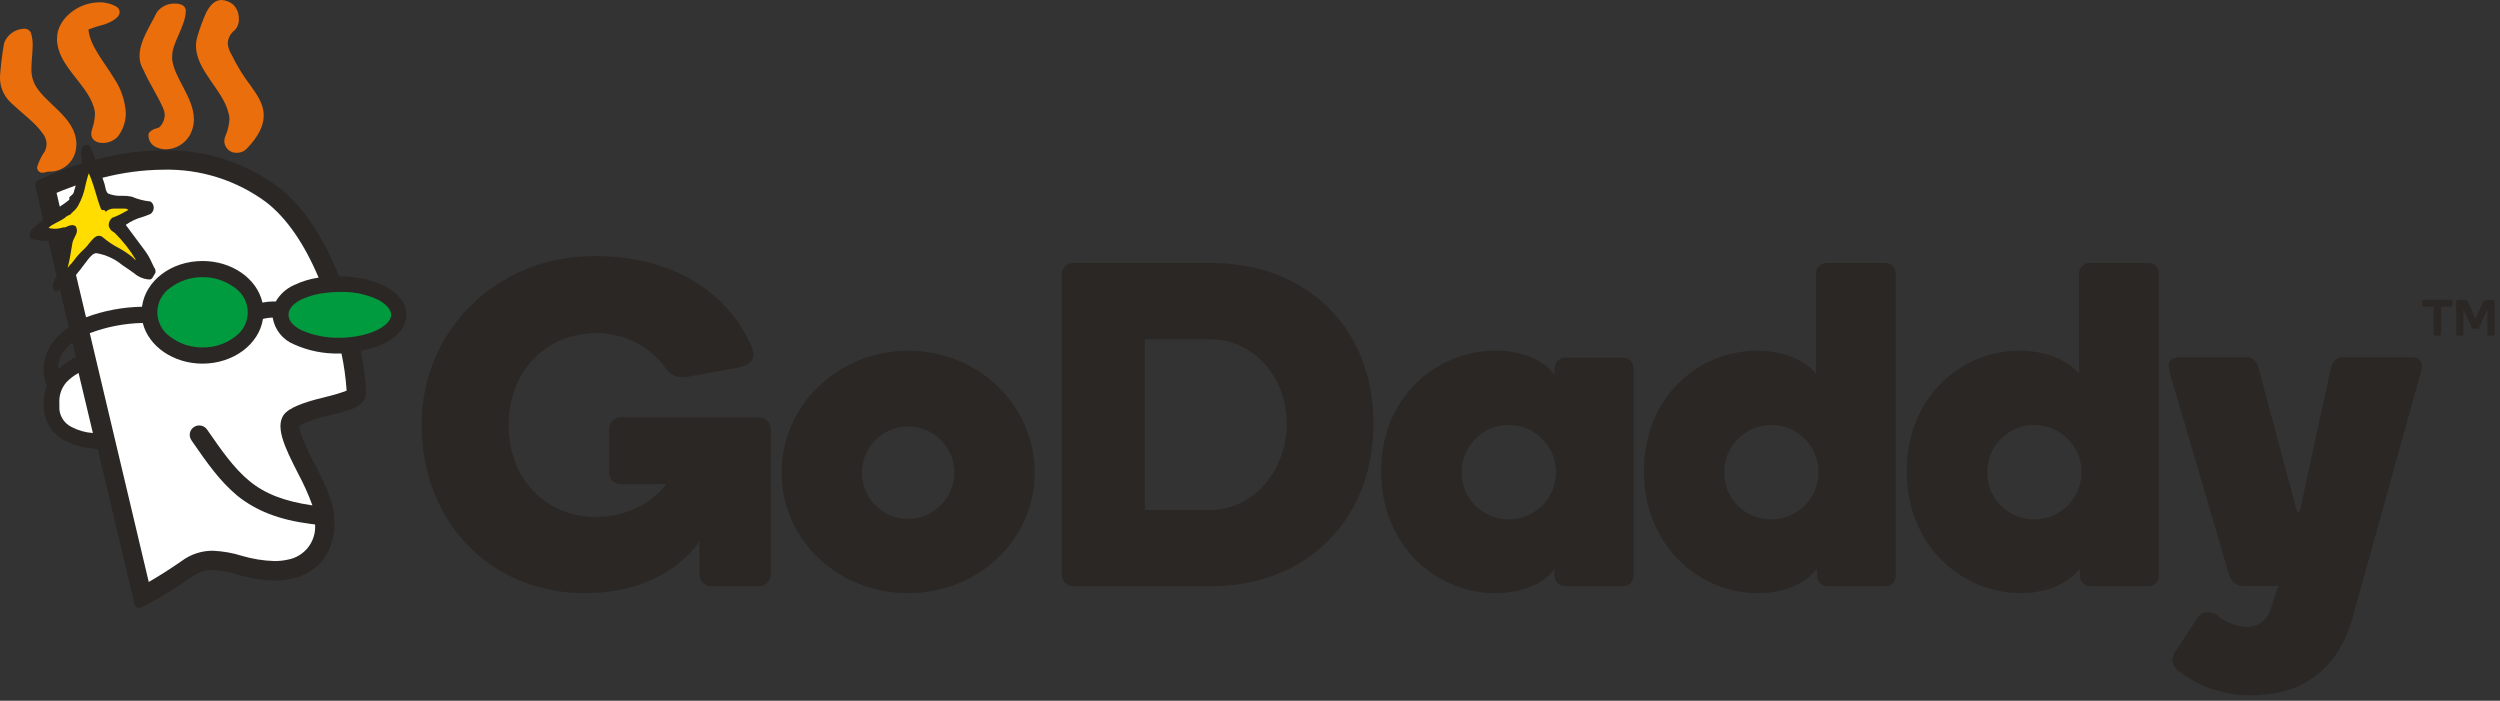 <svg xmlns="http://www.w3.org/2000/svg" width="421" height="118" viewBox="0 0 421 118">
  <rect x="0" y="0" width="421" height="118" fill="#333333" stroke="none"/>
  <g fill="none" fill-rule="evenodd" transform="translate(-1)">
    <path d="M13.19,57.65 C12.61,58.157 12.078,58.716 11.6,59.32 C11.028,60.182 10.725,61.195 10.73,62.23 C11.617,61.381 12.628,60.672 13.73,60.13 L13.19,57.65 Z"/>
    <path fill="#EA6F0C" fill-rule="nonzero" d="M28.48 18.24C28.645 18.605 28.734 19 28.74 19.4 28.711 20.152 28.401 20.866 27.87 21.4 27.7 21.63 26.58 21.58 26.01 22.51L26.01 22.57 26.01 22.64 26.01 22.99C26.087 23.892 26.717 24.65 27.59 24.89 28.033 25.064 28.504 25.153 28.98 25.15 30.592 25.097 32.069 24.236 32.91 22.86 33.414 21.992 33.67 21.003 33.65 20 33.59 16.38 30.37 13.21 29.99 10 29.975 9.84 29.975 9.68 29.99 9.52 29.99 7.12 32.22 4.52 32.29 1.83L32.29 1.83 32.29 1.74C32.259 1.326 31.995.965 31.61.81 31.233.655 30.827.584 30.42.6 29.244.569 28.126 1.109 27.42 2.05 26.3 4.39 24.51 6.86 24.5 9.41 24.488 10.255 24.72 11.085 25.17 11.8 26.12 14 27.45 15.91 28.48 18.24zM39.64 20.08C39.577 21.07 39.34 22.042 38.94 22.95 38.834 23.221 38.776 23.509 38.77 23.8 38.788 24.345 39.027 24.86 39.433 25.224 39.839 25.588 40.376 25.771 40.92 25.73L40.92 25.73C41.521 25.737 42.099 25.498 42.52 25.07 44.62 22.91 45.41 21.07 45.41 19.46 45.41 17.39 44.18 15.83 43.18 14.39 41.968 12.797 40.916 11.089 40.04 9.29 39.656 8.687 39.419 8.002 39.35 7.29 39.394 6.43 39.815 5.632 40.5 5.11 41.006 4.596 41.268 3.89 41.22 3.17 41.255 2.25 40.891 1.36 40.22.73 39.675.301 39.012.046 38.32 0 37.08 0 36.32 1 35.73 2.1 35.144 3.396 34.653 4.733 34.26 6.1 34.092 6.634 34.005 7.19 34 7.75 34.06 11.88 38.49 15.1 39.46 18.94 39.573 19.31 39.633 19.693 39.64 20.08zM8.08 22.33C8.525 22.838 8.795 23.476 8.85 24.15 8.839 24.598 8.74 25.04 8.56 25.45 7.99 26.268 7.548 27.168 7.25 28.12L7.25 28.25C7.275 28.681 7.602 29.033 8.03 29.09L8.1 29.09C8.56 29.09 8.89 28.9 9.27 28.9L9.56 28.9C11.607 28.822 13.337 27.357 13.75 25.35 13.829 24.979 13.866 24.6 13.86 24.22 13.78 19.62 8.42 17.44 6.77 14.03 6.416 13.235 6.252 12.369 6.29 11.5 6.29 10.26 6.5 8.92 6.5 7.63 6.523 6.915 6.421 6.201 6.2 5.52 5.988 5.059 5.505 4.785 5 4.84 3.496 4.908 2.183 5.881 1.68 7.3 1.359 9.144 1.132 11.003 1 12.87.939 14.51 1.583 16.097 2.77 17.23 4.78 19.14 6.9 20.65 8.08 22.33zM16.73 17.86C16.895 18.299 16.986 18.762 17 19.23 16.951 20.141 16.772 21.04 16.47 21.9 16.403 22.1 16.369 22.309 16.37 22.52 16.352 23.009 16.591 23.471 17 23.74 17.397 23.971 17.851 24.085 18.31 24.07 19.234 24.081 20.124 23.721 20.78 23.07 21.687 21.933 22.184 20.524 22.19 19.07 22.072 16.955 21.38 14.912 20.19 13.16 18.48 10.34 16.19 7.79 15.89 5.01L15.99 4.93C16.738 4.632 17.507 4.388 18.29 4.2 18.889 4.032 19.464 3.787 20 3.47 20.54 3.12 21.11 2.76 21.15 2.03 21.14 1.677 20.957 1.351 20.66 1.16 19.775.643 18.765.377 17.74.39 14.74.39 11.54 2.39 10.74 5.31 10.641 5.753 10.594 6.206 10.6 6.66 10.68 11 15.49 14 16.72 17.84L16.73 17.86z"/>
    <path fill="#2B2724" fill-rule="nonzero" d="M65.85,48.22 C63.47,47.072 60.852,46.504 58.21,46.56 L58.11,46.56 C55.39,39.77 52,34.7 47.87,31.5 C42.276,27.329 35.446,25.153 28.47,25.32 C24.623,25.356 20.796,25.877 17.08,26.87 C16.81,26.15 16.54,25.42 16.21,24.75 C16.113,24.564 15.937,24.432 15.732,24.389 C15.527,24.347 15.313,24.398 15.15,24.53 C14.738,24.924 14.567,25.506 14.7,26.06 C14.788,26.545 14.812,27.039 14.77,27.53 C12.615,28.182 10.505,28.97 8.45,29.89 L7.39,30.38 C7.043,30.544 6.857,30.926 6.94,31.3 L8.28,37 C7.7,37.48 7.12,38 6.5,38.5 C5.88,39 5.87,40.1 6.33,40.24 C7.253,40.47 8.199,40.591 9.15,40.6 L10.53,46.44 L10.47,46.6 C10.32,46.99 10.08,47.39 9.95,47.7 C9.62,48.42 10.25,49.25 10.62,49.03 C10.78,48.93 10.92,48.81 11.07,48.7 L12.59,55.12 C11.485,55.875 10.512,56.808 9.71,57.88 C8.798,59.171 8.318,60.719 8.34,62.3 C8.322,63.159 8.49,64.011 8.83,64.8 L8.9,64.9 C8.547,65.861 8.368,66.877 8.37,67.9 C8.37,68.3 8.37,68.72 8.43,69.15 C8.648,71.281 9.921,73.159 11.82,74.15 C13.564,75.049 15.489,75.541 17.45,75.59 L23.66,101.78 C23.718,102.026 23.888,102.229 24.12,102.33 L24.45,102.4 L24.83,102.31 L26.47,101.41 C28.9,100.061 31.26,98.589 33.54,97 C34.548,96.286 35.767,95.934 37,96 C38.274,96.079 39.533,96.314 40.75,96.7 C42.815,97.329 44.953,97.686 47.11,97.76 C48.156,97.762 49.199,97.648 50.22,97.42 C52.747,96.93 54.927,95.344 56.17,93.09 C56.94,91.586 57.334,89.919 57.32,88.23 C57.32,87.72 57.32,87.34 57.26,87.1 C57.2,84.53 55.84,81.82 54.53,79.2 L54.11,78.36 C51.81,74 51.37,72.4 51.41,71.8 L51.41,71.68 C53.03,70.867 54.752,70.279 56.53,69.93 C57.73,69.64 58.87,69.34 59.8,69.04 C60.272,68.886 60.728,68.685 61.16,68.44 C61.474,68.275 61.755,68.055 61.99,67.79 C62.413,67.32 62.651,66.712 62.66,66.08 C62.55,63.726 62.249,61.385 61.76,59.08 C63.182,58.837 64.563,58.393 65.86,57.76 C67.86,56.76 69.4,55.12 69.43,53.01 C69.46,50.9 67.84,49.27 65.85,48.22 Z M28.46,28.53 C34.715,28.356 40.848,30.281 45.88,34 C49.27,36.63 52.21,40.89 54.65,46.66 C53.217,46.895 51.827,47.347 50.53,48 C49.221,48.589 48.137,49.585 47.44,50.84 C47.234,50.826 47.026,50.826 46.82,50.84 C46.276,50.851 45.733,50.911 45.2,51.02 C44.26,47.02 40.04,44.02 35.11,44.02 C29.84,44.02 25.49,47.33 24.91,51.72 C21.693,51.778 18.509,52.377 15.49,53.49 L13.8,46.32 C14.29,45.74 14.8,45.08 15.36,44.32 L15.49,44.15 C16.01,43.45 16.61,42.66 17.2,42.66 L17.26,42.66 C18.855,42.932 20.349,43.622 21.59,44.66 C21.97,44.92 22.36,45.19 22.79,45.47 C23.05,45.64 23.31,45.83 23.56,46.02 C24.231,46.649 25.086,47.045 26,47.15 L26.37,47.15 L26.37,47.15 C26.65,47.15 26.81,46.85 26.97,46.54 C27.055,46.376 27.152,46.219 27.26,46.07 L27.26,46.07 L27.26,46.07 C27.345,45.766 27.282,45.44 27.09,45.19 L27,45 C26.87,44.75 26.76,44.52 26.66,44.29 C26.315,43.493 25.876,42.741 25.35,42.05 C24.65,41.13 23.98,40.24 23.35,39.37 C22.99,38.87 22.62,38.37 22.25,37.88 C23.085,37.295 24.015,36.862 25,36.6 C25.46,36.44 25.93,36.29 26.38,36.09 C26.837,35.788 27.053,35.231 26.92,34.7 C26.85,34.4 26.667,34.139 26.41,33.97 L26.41,33.97 L26.41,33.97 C25.32,33.863 24.254,33.587 23.25,33.15 C22.678,33.033 22.094,32.982 21.51,33 C20.747,33.04 19.984,32.92 19.27,32.65 C18.93,32.48 18.8,31.92 18.7,31.42 L18.61,31 L18.37,30.21 L18.26,29.87 C21.593,29.009 25.018,28.559 28.46,28.53 L28.46,28.53 Z M42.71,52.59 C42.665,54.208 41.885,55.718 40.59,56.69 C39.022,57.898 37.089,58.536 35.11,58.5 C33.131,58.526 31.2,57.885 29.63,56.68 C28.298,55.744 27.506,54.218 27.506,52.59 C27.506,50.962 28.298,49.436 29.63,48.5 C32.889,46.053 37.371,46.053 40.63,48.5 C41.906,49.479 42.67,50.982 42.71,52.59 L42.71,52.59 Z M13.71,31.24 C13.57,31.68 13.44,32.1 13.33,32.53 C13.193,32.726 13.024,32.899 12.83,33.04 L12.63,33.21 L12.63,33.64 C12.118,34.055 11.583,34.442 11.03,34.8 L10.49,32.48 C11.61,32 12.71,31.61 13.75,31.24 L13.71,31.24 Z M12.48,45.09 L12.48,45.09 C12.7,44.28 12.85,43.49 12.96,42.83 L13.11,41.94 C13.17,41.57 13.24,41.19 13.31,40.79 C13.387,40.514 13.498,40.249 13.64,40 C13.747,39.81 13.841,39.613 13.92,39.41 C14.116,38.988 14.086,38.495 13.84,38.1 L13.84,38.1 L13.84,38.1 C13.667,37.97 13.456,37.9 13.24,37.9 C12.886,37.921 12.543,38.027 12.24,38.21 L11.98,38.28 L11.73,38.28 C11.272,38.431 10.792,38.508 10.31,38.51 C9.953,38.506 9.597,38.463 9.25,38.38 C9.492,38.122 9.78,37.911 10.1,37.76 L10.51,37.53 C10.83,37.36 11.16,37.2 11.51,37 C11.822,36.822 12.113,36.611 12.38,36.37 L12.68,36.23 C12.854,36.189 13.005,36.081 13.1,35.93 L13.42,35.62 C13.755,35.34 14.036,35.001 14.25,34.62 C14.848,33.542 15.267,32.373 15.49,31.16 L15.64,30.55 C15.75,30.11 15.88,29.64 16.04,29.17 C16.19,29.49 16.33,29.84 16.48,30.25 C16.74,30.95 16.96,31.67 17.19,32.43 C17.42,33.19 17.72,34.24 18.07,35.14 C18.112,35.285 18.25,35.381 18.4,35.37 L18.64,35.37 L18.77,35.46 L18.86,35.67 L19.04,35.53 C19.433,35.233 19.919,35.088 20.41,35.12 L20.93,35.12 L21.45,35.12 L21.75,35.12 L22.06,35.12 C22.294,35.106 22.524,35.185 22.7,35.34 L21.99,35.73 C21.355,36.105 20.685,36.416 19.99,36.66 L19.99,36.66 C19.681,36.911 19.475,37.267 19.41,37.66 C19.356,37.928 19.414,38.206 19.57,38.43 C19.654,38.658 19.803,38.857 20,39 L20.32,39.26 C21.695,40.618 22.895,42.143 23.89,43.8 L23.89,43.8 C23.75,43.8 23.58,43.62 23.41,43.45 L23.3,43.34 C22.564,42.756 21.774,42.244 20.94,41.81 C19.999,41.311 19.12,40.703 18.32,40 C18.129,39.822 17.881,39.719 17.62,39.71 C17.01,39.71 16.5,40.34 15.96,41.01 C15.705,41.345 15.42,41.656 15.11,41.94 C14.493,42.521 13.934,43.161 13.44,43.85 L13.05,44.35 L12.88,44.58 L12.48,45.09 Z M11.6,59.32 C12.078,58.716 12.61,58.157 13.19,57.65 L13.78,60.13 C12.678,60.672 11.667,61.381 10.78,62.23 C10.76,61.2 11.046,60.188 11.6,59.32 L11.6,59.32 Z M13.1,72 C11.917,71.444 11.117,70.302 11,69 C11,68.57 11,68.24 11,68 C10.919,66.719 11.346,65.457 12.19,64.49 C12.791,63.846 13.493,63.305 14.27,62.89 L16.65,73 C15.41,72.915 14.202,72.575 13.1,72 Z M56.1,66.78 L56.1,66.78 C53.51,67.45 50.59,68.2 49.22,69.4 C46.95,71.4 49,75.4 51.22,79.71 C52.154,81.447 52.962,83.248 53.64,85.1 C48.86,84.4 45.64,83.17 43.03,80.99 C40.42,78.81 38.37,75.87 35.94,72.36 C35.641,71.932 35.152,71.678 34.63,71.68 C34.306,71.681 33.989,71.778 33.72,71.96 C33.367,72.197 33.125,72.567 33.05,72.985 C32.974,73.404 33.072,73.835 33.32,74.18 L33.46,74.4 C35.86,77.94 38,81 40.92,83.44 C44.07,86.01 47.92,87.54 53.19,88.25 L54.06,88.36 C54.265,91.215 52.286,93.767 49.47,94.28 C48.725,94.444 47.963,94.525 47.2,94.52 C45.35,94.461 43.515,94.165 41.74,93.64 C40.142,93.138 38.484,92.849 36.81,92.78 C34.941,92.777 33.121,93.377 31.62,94.49 C30.7,95.13 28.62,96.58 26.05,98.04 L16.12,56.1 C18.96,55.024 21.963,54.442 25,54.38 C26,58.38 30.2,61.22 35.07,61.23 C40.23,61.23 44.58,57.99 45.25,53.69 L45.25,53.69 C45.751,53.563 46.264,53.489 46.78,53.47 L46.88,53.47 C47.212,55.518 48.599,57.24 50.53,58 C52.943,59.09 55.573,59.616 58.22,59.54 L58.55,59.54 C58.984,61.59 59.272,63.669 59.41,65.76 C58.331,66.152 57.229,66.476 56.11,66.73 L56.1,66.78 Z M64.65,55.5 C63.562,56.031 62.404,56.401 61.21,56.6 C60.22,56.782 59.216,56.876 58.21,56.88 L58.21,56.88 C55.99,56.937 53.785,56.507 51.75,55.62 C50.3,54.88 49.57,54 49.57,53.02 C49.57,52.04 50.3,51.17 51.75,50.43 C53.037,49.842 54.412,49.47 55.82,49.33 C56.606,49.227 57.397,49.173 58.19,49.17 L58.19,49.17 L58.67,49.17 L58.97,49.17 C60.931,49.212 62.862,49.661 64.64,50.49 C66.29,51.36 66.86,52.34 66.83,52.97 C66.8,53.6 66.32,54.59 64.66,55.45 L64.65,55.5 Z"/>
    <path fill="#FFF" fill-rule="nonzero" d="M18.61 31L18.7 31.39C18.8 31.89 18.93 32.45 19.27 32.62 19.984 32.89 20.747 33.01 21.51 32.97 22.07 32.954 22.63 33.001 23.18 33.11 24.184 33.547 25.25 33.823 26.34 33.93L26.34 33.93 26.34 33.93C26.597 34.099 26.78 34.36 26.85 34.66 26.983 35.191 26.767 35.748 26.31 36.05 25.86 36.25 25.39 36.4 24.93 36.56 23.943 36.831 23.012 37.275 22.18 37.87 22.55 38.37 22.92 38.87 23.28 39.36 23.92 40.23 24.59 41.12 25.28 42.04 25.806 42.731 26.245 43.483 26.59 44.28 26.69 44.51 26.8 44.74 26.93 44.99L26.99 45.09C27.182 45.34 27.245 45.666 27.16 45.97L27.16 45.97 27.16 45.97C27.052 46.119 26.955 46.276 26.87 46.44 26.71 46.75 26.55 47.05 26.27 47.05L26.27 47.05 25.9 47.05C25.031 46.947 24.214 46.581 23.56 46 23.31 45.81 23.05 45.62 22.79 45.45 22.36 45.17 21.97 44.9 21.59 44.64 20.349 43.602 18.855 42.912 17.26 42.64L17.2 42.64C16.61 42.64 16.01 43.43 15.49 44.13L15.36 44.3C14.8 45.06 14.29 45.72 13.8 46.3L15.49 53.42C18.509 52.307 21.693 51.708 24.91 51.65 25.49 47.26 29.84 43.95 35.11 43.95 40.04 43.95 44.26 46.87 45.2 50.95 45.733 50.841 46.276 50.781 46.82 50.77 47.026 50.756 47.234 50.756 47.44 50.77 48.149 49.541 49.231 48.571 50.53 48 51.832 47.378 53.221 46.956 54.65 46.75 52.21 40.98 49.27 36.75 45.88 34.09 40.853 30.357 34.719 28.417 28.46 28.58 25.017 28.616 21.592 29.072 18.26 29.94L18.37 30.28 18.61 31zM12.67 33.64L12.67 33.21 12.87 33.04C13.064 32.899 13.233 32.726 13.37 32.53 13.48 32.1 13.61 31.68 13.75 31.24 12.75 31.61 11.61 32.01 10.53 32.48L11.07 34.8C11.623 34.442 12.158 34.055 12.67 33.64L12.67 33.64zM58.48 59.53L58.22 59.53C55.574 59.609 52.944 59.086 50.53 58 48.618 57.23 47.248 55.515 46.92 53.48L46.82 53.48C46.304 53.499 45.791 53.573 45.29 53.7L45.29 53.7C44.62 58 40.29 61.23 35.11 61.24 30.24 61.24 26.03 58.36 25.04 54.39 21.99 54.447 18.973 55.029 16.12 56.11L26.05 98C28.58 96.54 30.7 95.09 31.62 94.45 33.121 93.337 34.941 92.737 36.81 92.74 38.484 92.809 40.142 93.098 41.74 93.6 43.515 94.125 45.35 94.421 47.2 94.48 47.963 94.485 48.725 94.404 49.47 94.24 52.286 93.727 54.265 91.175 54.06 88.32L53.19 88.21C48 87.54 44.07 86 40.92 83.44 38 81 35.86 77.94 33.38 74.36L33.24 74.14C32.992 73.795 32.894 73.364 32.97 72.945 33.045 72.527 33.287 72.157 33.64 71.92 33.909 71.738 34.226 71.641 34.55 71.64 35.072 71.638 35.561 71.892 35.86 72.32 38.29 75.83 40.39 78.86 43 81 45.61 83.14 48.83 84.41 53.61 85.11 52.932 83.258 52.124 81.457 51.19 79.72 49.01 75.44 46.96 71.4 49.19 69.41 50.56 68.21 53.48 67.41 56.07 66.79L56.07 66.79C57.19 66.526 58.292 66.192 59.37 65.79 59.232 63.699 58.944 61.62 58.51 59.57L58.48 59.53zM12.15 64.41C11.321 65.384 10.908 66.644 11 67.92 11 68.19 11 68.52 11 68.92 11.115 70.22 11.911 71.361 13.09 71.92 14.192 72.495 15.4 72.835 16.64 72.92L14.23 62.81C13.453 63.225 12.751 63.766 12.15 64.41L12.15 64.41z"/>
    <path fill="#009B3E" fill-rule="nonzero" d="M64.67 50.48C62.892 49.651 60.961 49.202 59 49.16L58.7 49.16 58.22 49.16 58.22 49.16C57.427 49.163 56.636 49.217 55.85 49.32 54.442 49.46 53.067 49.832 51.78 50.42 50.33 51.16 49.6 52.03 49.6 53.01 49.6 53.99 50.33 54.87 51.78 55.61 53.815 56.497 56.02 56.927 58.24 56.87L58.24 56.87C59.246 56.866 60.25 56.772 61.24 56.59 62.434 56.391 63.592 56.021 64.68 55.49 66.34 54.63 66.91 53.64 66.88 53 66.85 52.36 66.32 51.35 64.67 50.48zM35.11 46.68C33.132 46.662 31.204 47.302 29.63 48.5 28.298 49.436 27.506 50.962 27.506 52.59 27.506 54.218 28.298 55.744 29.63 56.68 31.2 57.885 33.131 58.526 35.11 58.5 37.089 58.536 39.022 57.898 40.59 56.69 41.926 55.754 42.721 54.226 42.721 52.595 42.721 50.964 41.926 49.436 40.59 48.5 39.016 47.302 37.088 46.662 35.11 46.68z"/>
    <path fill="#FD0" fill-rule="nonzero" d="M13.05,44.36 L13.44,43.86 C13.936,43.188 14.495,42.566 15.11,42 C15.438,41.696 15.736,41.361 16,41 C16.54,40.33 17.05,39.7 17.66,39.7 C17.921,39.709 18.169,39.812 18.36,39.99 C19.162,40.676 20.042,41.267 20.98,41.75 C21.801,42.192 22.577,42.711 23.3,43.3 L23.41,43.41 C23.58,43.58 23.75,43.76 23.89,43.76 L23.89,43.76 C22.895,42.103 21.695,40.578 20.32,39.22 L20,39 C19.772,38.873 19.589,38.677 19.48,38.44 C19.324,38.216 19.266,37.938 19.32,37.67 C19.385,37.277 19.591,36.921 19.9,36.67 L19.9,36.67 C20.595,36.426 21.265,36.115 21.9,35.74 L22.61,35.35 C22.434,35.195 22.204,35.116 21.97,35.13 L21.66,35.13 L21.36,35.13 L20.84,35.13 L20.32,35.13 C19.829,35.098 19.343,35.243 18.95,35.54 L18.77,35.68 L18.68,35.47 L18.55,35.38 L18.31,35.38 C18.16,35.391 18.022,35.295 17.98,35.15 C17.63,34.25 17.36,33.33 17.1,32.44 C16.84,31.55 16.65,30.96 16.39,30.26 C16.24,29.85 16.1,29.5 15.95,29.18 C15.79,29.65 15.66,30.12 15.55,30.56 L15.4,31.17 C15.177,32.383 14.758,33.552 14.16,34.63 C13.946,35.011 13.665,35.35 13.33,35.63 L13.01,35.94 C12.915,36.091 12.764,36.199 12.59,36.24 L12.29,36.38 C12.023,36.621 11.732,36.832 11.42,37.01 C11.08,37.21 10.75,37.37 10.42,37.54 L10.01,37.77 C9.69,37.921 9.402,38.132 9.16,38.39 C9.507,38.473 9.863,38.516 10.22,38.52 C10.702,38.518 11.182,38.441 11.64,38.29 L11.89,38.29 L12.15,38.22 C12.453,38.037 12.796,37.931 13.15,37.91 C13.366,37.91 13.577,37.98 13.75,38.11 L13.75,38.11 L13.75,38.11 C13.996,38.505 14.026,38.998 13.83,39.42 C13.751,39.623 13.657,39.82 13.55,40.01 C13.408,40.259 13.297,40.524 13.22,40.8 C13.15,41.2 13.08,41.58 13.02,41.95 L12.87,42.84 C12.76,43.5 12.61,44.29 12.39,45.1 L12.39,45.1 L12.79,44.6 L13.05,44.36 Z"/>
    <path fill="#2B2724" fill-rule="nonzero" d="M161.71,79.51 C161.666,75.224 158.163,71.781 153.877,71.81 C149.591,71.839 146.136,75.33 146.15,79.616 C146.165,83.903 149.644,87.37 153.93,87.37 C158.247,87.342 161.727,83.827 161.71,79.51 L161.71,79.51 Z M175.24,79.59 C175.24,90.87 165.75,99.89 153.93,99.89 C142.11,99.89 132.62,90.89 132.62,79.59 C132.62,68.29 142.11,59.06 153.93,59.06 C165.75,59.06 175.24,68.23 175.24,79.59 L175.24,79.59 Z M217.67,71.35 C217.67,63.72 212.38,57.11 204.61,57.11 L193.8,57.11 L193.8,85.89 L204.61,85.89 C212.38,85.89 217.67,78.97 217.67,71.35 L217.67,71.35 Z M232.29,71.35 C232.29,87.6 220.94,98.72 204.92,98.72 L181.74,98.72 C181.224,98.725 180.727,98.523 180.362,98.158 C179.997,97.793 179.795,97.296 179.8,96.78 L179.8,46.15 C179.822,45.099 180.689,44.263 181.74,44.28 L204.92,44.28 C220.92,44.28 232.29,55.09 232.29,71.35 L232.29,71.35 Z M254.92,87.45 C258.146,87.519 261.093,85.629 262.376,82.668 C263.658,79.707 263.022,76.265 260.765,73.958 C258.508,71.652 255.08,70.941 252.092,72.16 C249.104,73.378 247.151,76.283 247.15,79.51 C247.123,81.594 247.928,83.604 249.386,85.094 C250.844,86.584 252.835,87.432 254.92,87.45 L254.92,87.45 Z M252.92,59.06 C257.51,59.06 261.17,60.77 262.8,63.18 L262.8,62 C262.811,61.018 263.608,60.225 264.59,60.22 L274.31,60.22 C274.783,60.215 275.238,60.401 275.571,60.736 C275.905,61.071 276.088,61.527 276.08,62 L276.08,96.93 C276.088,97.407 275.902,97.867 275.565,98.205 C275.227,98.542 274.767,98.728 274.29,98.72 L264.57,98.72 C264.093,98.728 263.633,98.542 263.295,98.205 C262.958,97.867 262.772,97.407 262.78,96.93 L262.78,95.77 C261.15,98.18 257.41,99.89 252.78,99.89 C242.99,99.89 233.58,92.03 233.58,79.36 C233.58,66.69 243.06,59.06 252.86,59.06 L252.92,59.06 Z M299.14,87.45 C302.365,87.515 305.309,85.622 306.589,82.661 C307.868,79.7 307.229,76.259 304.971,73.955 C302.714,71.65 299.286,70.941 296.3,72.16 C293.313,73.379 291.361,76.284 291.36,79.51 C291.331,81.597 292.136,83.609 293.597,85.1 C295.057,86.591 297.053,87.437 299.14,87.45 L299.14,87.45 Z M296.8,59.06 C301.55,59.06 305.2,60.85 306.8,62.95 L306.8,46.07 C306.811,45.086 307.606,44.291 308.59,44.28 L318.46,44.28 C318.937,44.272 319.397,44.458 319.735,44.795 C320.072,45.133 320.258,45.593 320.25,46.07 L320.25,96.93 C320.258,97.407 320.072,97.867 319.735,98.205 C319.397,98.542 318.937,98.728 318.46,98.72 L308.74,98.72 C308.271,98.715 307.824,98.523 307.498,98.187 C307.171,97.851 306.992,97.399 307,96.93 L307,95.77 C305.06,98.18 301.64,99.89 297.05,99.89 C287.25,99.89 277.84,92.03 277.84,79.36 C277.84,66.69 287.17,59.06 296.84,59.06 L296.8,59.06 Z M343.43,87.45 C346.655,87.515 349.599,85.622 350.879,82.661 C352.158,79.7 351.519,76.259 349.261,73.955 C347.004,71.65 343.576,70.941 340.59,72.16 C337.603,73.379 335.651,76.284 335.65,79.51 C335.623,81.596 336.429,83.607 337.89,85.097 C339.35,86.587 341.344,87.434 343.43,87.45 L343.43,87.45 Z M341.1,59.06 C345.84,59.06 349.5,60.85 351.1,62.95 L351.1,46.07 C351.111,45.086 351.906,44.291 352.89,44.28 L362.76,44.28 C363.237,44.272 363.697,44.458 364.035,44.795 C364.372,45.133 364.558,45.593 364.55,46.07 L364.55,96.93 C364.558,97.407 364.372,97.867 364.035,98.205 C363.697,98.542 363.237,98.728 362.76,98.72 L353.04,98.72 C352.563,98.728 352.103,98.542 351.765,98.205 C351.428,97.867 351.242,97.407 351.25,96.93 L351.25,95.77 C349.31,98.18 345.89,99.89 341.3,99.89 C331.5,99.89 322.09,92.03 322.09,79.36 C322.09,66.69 331.42,59.06 341.09,59.06 L341.1,59.06 Z M397.09,104.32 C394.68,112.49 389,117.08 380.14,117.08 C375.595,117.156 371.167,115.642 367.62,112.8 C367.163,112.375 366.885,111.792 366.84,111.17 C366.883,110.575 367.099,110.005 367.46,109.53 L371.12,103.93 C371.482,103.427 372.051,103.115 372.67,103.08 C373.41,103.084 374.122,103.362 374.67,103.86 C375.975,104.857 377.542,105.451 379.18,105.57 C381.108,105.672 382.851,104.427 383.38,102.57 L384.63,98.68 L378.72,98.68 C377.607,98.672 376.644,97.904 376.39,96.82 L366.51,63.22 C366.337,62.692 366.233,62.144 366.2,61.59 C366.2,60.81 366.74,60.19 367.83,60.19 L379.5,60.19 C380.5,60.19 381.13,61.12 381.36,62.05 L387.82,86.16 L388.28,86.16 L393.5,62.05 C393.73,61.12 394.35,60.19 395.36,60.19 L407.2,60.19 C408.29,60.19 408.84,60.81 408.84,61.59 C408.802,62.145 408.695,62.692 408.52,63.22 L397.09,104.32 Z M118.78,91.18 C114.11,97.71 106.34,99.89 99.49,99.89 C83.7,99.89 72,88 72,71.5 C72,55.71 84.6,43.12 101.09,43.12 C113.3,43.12 123.09,48.33 127.53,58.28 C128.07,59.45 128.46,61.28 125.19,61.94 L116.56,63.49 C115.211,63.747 113.84,63.157 113.1,62 C110.394,58.265 106.052,56.064 101.44,56.09 C92.8,56.09 86.66,62.7 86.66,71.57 C86.66,81.37 93.66,87.05 101.2,87.05 C106.26,87.05 110.46,85.05 113.2,81.53 L105.58,81.53 C105.044,81.55 104.523,81.345 104.144,80.966 C103.765,80.587 103.56,80.066 103.58,79.53 L103.58,72.28 C103.56,71.744 103.765,71.223 104.144,70.844 C104.523,70.465 105.044,70.26 105.58,70.28 L128.83,70.28 C129.358,70.274 129.865,70.485 130.233,70.863 C130.602,71.24 130.799,71.753 130.78,72.28 L130.78,96.78 C130.783,97.297 130.578,97.794 130.211,98.158 C129.845,98.523 129.347,98.725 128.83,98.72 L120.74,98.72 C120.224,98.725 119.727,98.523 119.362,98.158 C118.997,97.793 118.795,97.296 118.8,96.78 L118.78,91.18 Z M408.87,50.69 L409.06,50.5 L413.82,50.5 L414.01,50.69 L414.01,51.44 L413.82,51.63 L412.08,51.63 L412.08,56.32 L411.89,56.52 L411,56.52 L410.81,56.32 L410.81,51.63 L409.07,51.63 L408.88,51.44 L408.87,50.69 Z M417.87,53.69 L419.21,50.69 L419.48,50.51 L420.91,50.51 L421.1,50.7 L421.1,56.35 L420.92,56.54 L420.07,56.54 L419.88,56.35 L419.88,52.07 L418.48,55.17 C418.45,55.296 418.329,55.379 418.2,55.36 L417.51,55.36 C417.384,55.378 417.265,55.295 417.24,55.17 L415.84,52.07 L415.84,56.33 L415.66,56.52 L414.8,56.52 L414.62,56.33 L414.62,50.68 L414.81,50.49 L416.27,50.49 L416.55,50.67 L417.87,53.69 Z"/>
  </g>
</svg>
